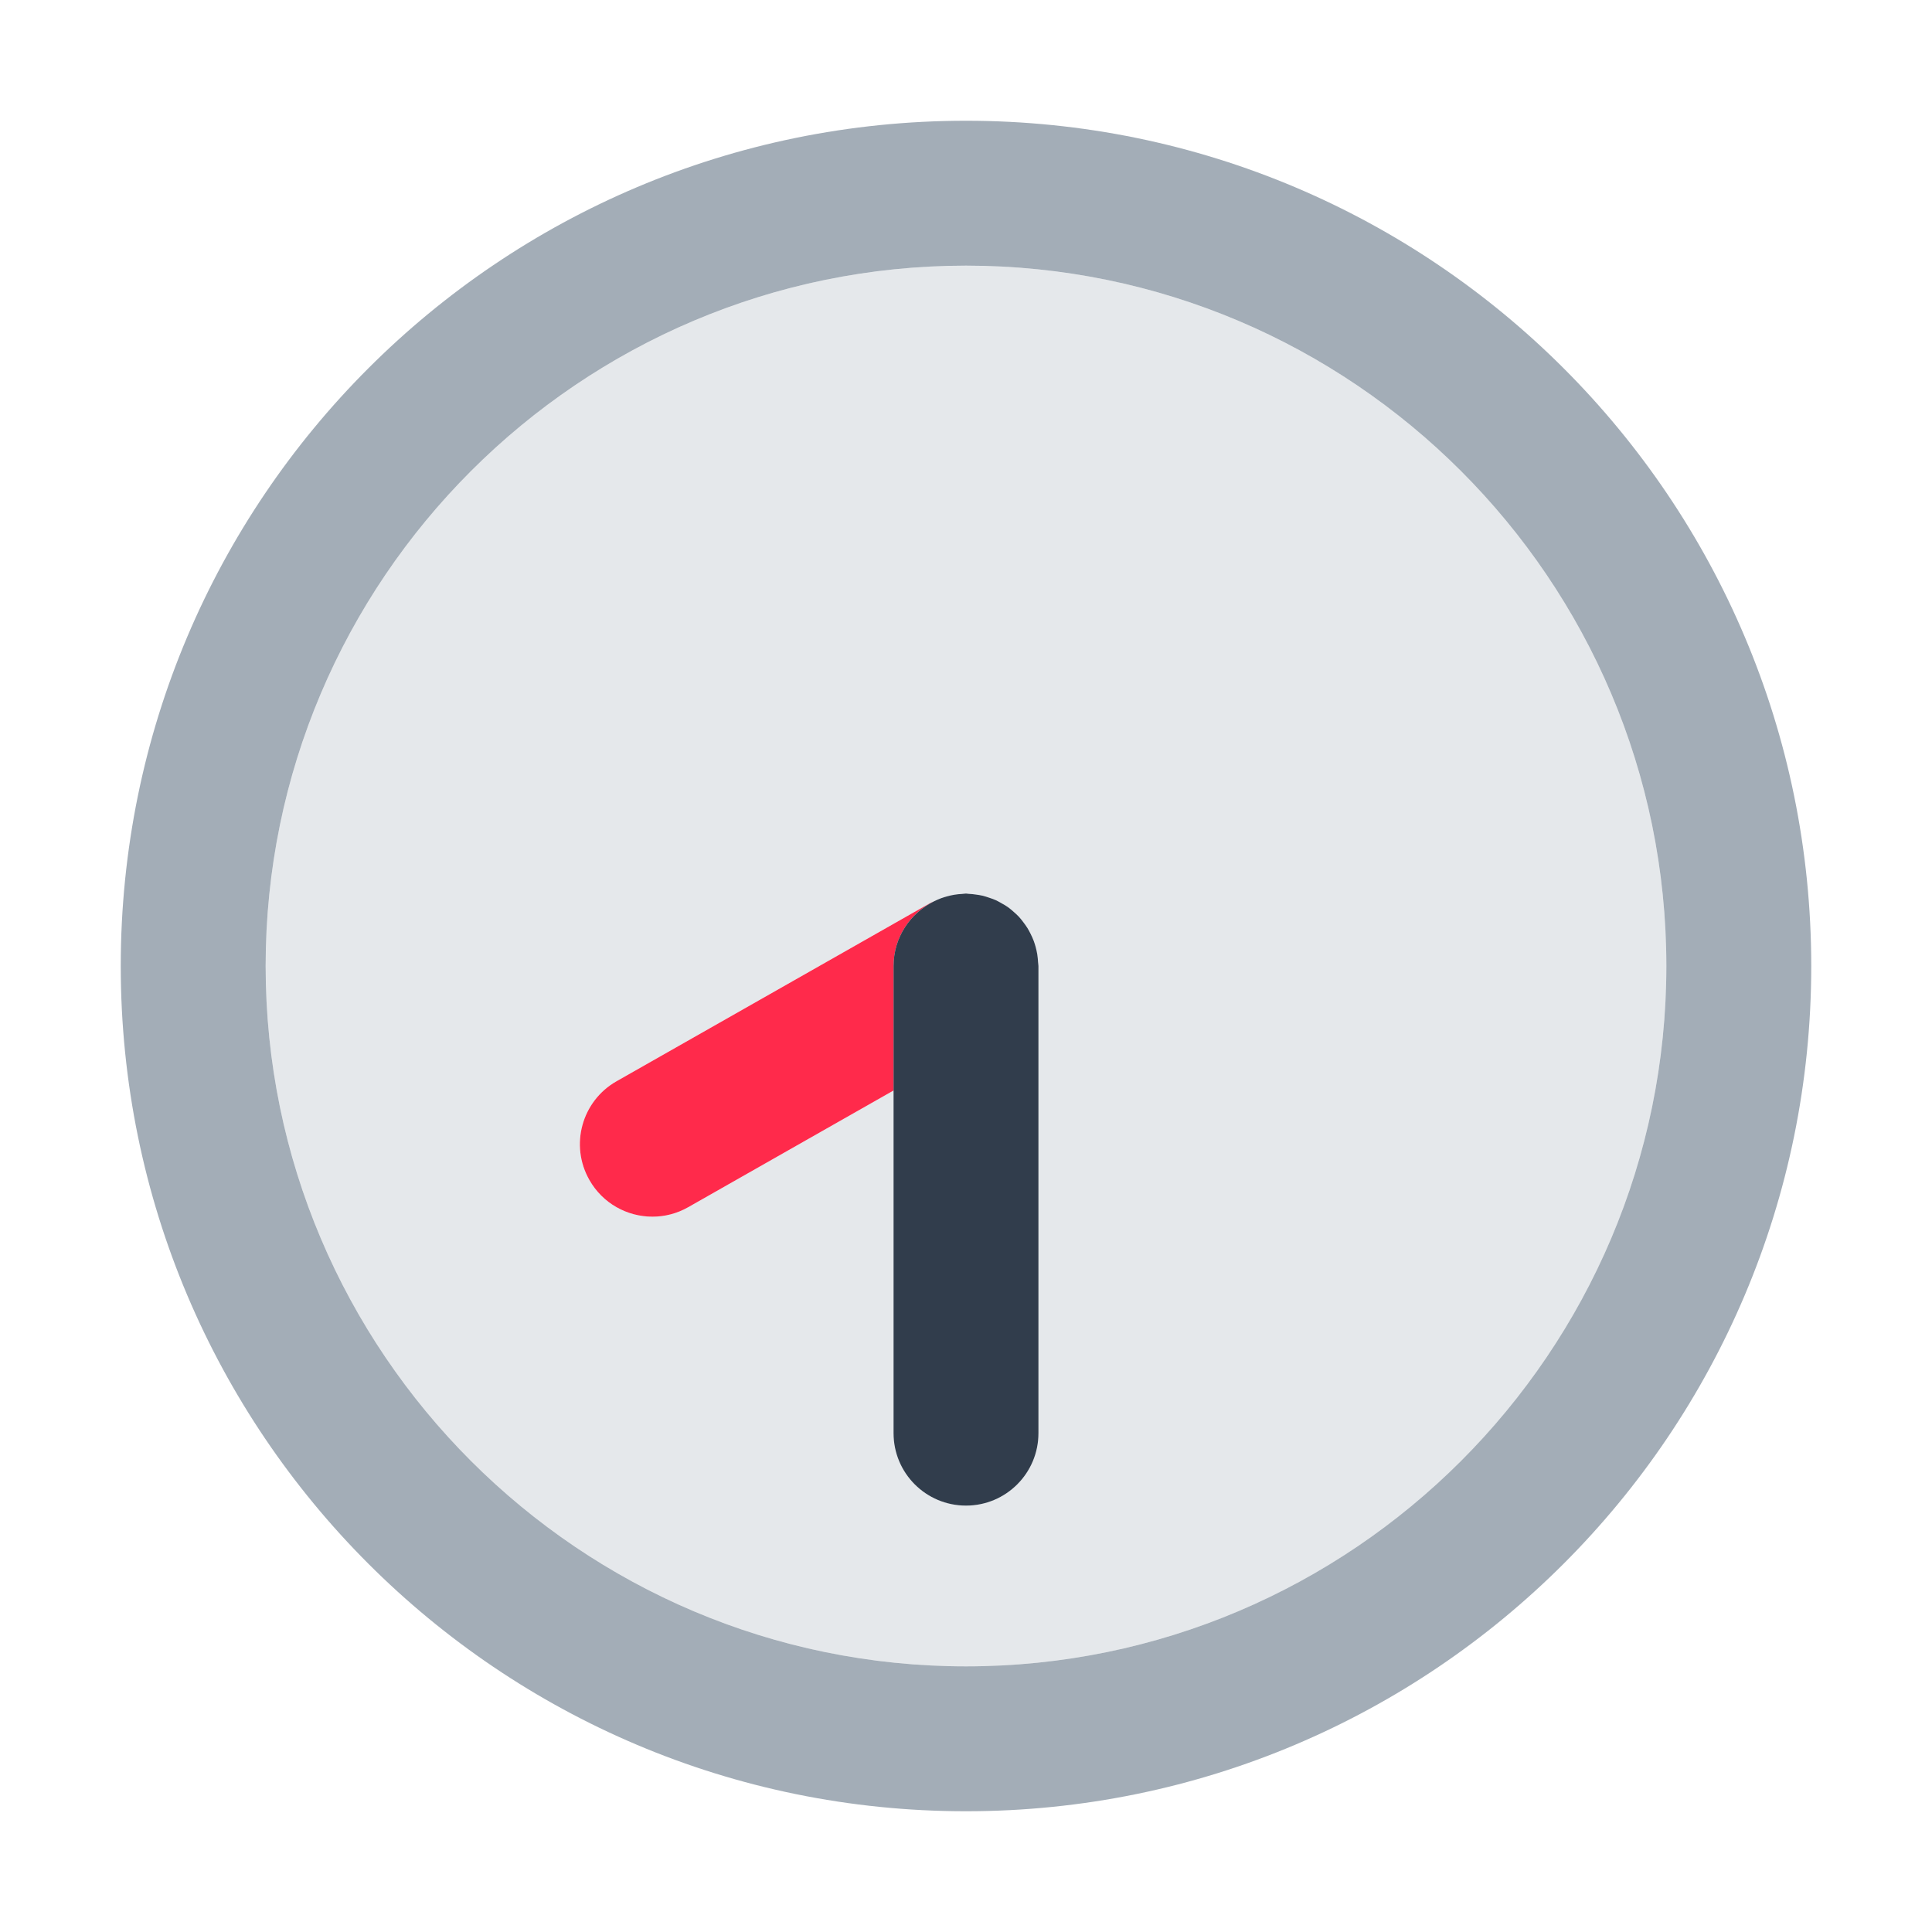 <?xml version="1.0" encoding="UTF-8"?><svg id="Layer_1" xmlns="http://www.w3.org/2000/svg" viewBox="0 0 40 40"><g><path d="m20,5.5c-7.995,0-14.5,6.505-14.5,14.5s6.505,14.5,14.5,14.5,14.5-6.505,14.5-14.5-6.505-14.5-14.5-14.5Zm1.5,24.172c0,.829-.672,1.5-1.5,1.5s-1.5-.671-1.5-1.5v-7.095l-4.253,2.417c-.234.133-.488.196-.74.196-.521,0-1.028-.273-1.305-.759-.41-.72-.157-1.636.562-2.045l6.494-3.69c.024-.014.05-.021.074-.033.048-.024.097-.046.148-.065.045-.017.09-.03.135-.042.048-.013.096-.024.145-.032.052-.008.103-.013.155-.016.028-.002.055-.008.084-.008.019,0,.037.005.057.006.051.002.1.008.15.015.05.007.099.014.147.026.044.011.086.025.128.04.05.017.099.034.146.055.04.019.079.041.117.064.044.026.088.051.13.08.037.027.072.058.107.088.038.034.076.067.111.104.03.032.057.067.084.102.035.044.068.089.097.137.009.015.021.027.03.042.013.023.019.047.031.07.025.05.048.1.068.153.017.045.03.089.042.135.013.047.024.094.031.143.009.053.013.106.016.16.001.027.008.053.008.08v9.672Z" fill="#e5e8eb"/><path d="m20,2.5C10.335,2.5,2.5,10.335,2.5,20s7.835,17.5,17.5,17.5,17.5-7.835,17.5-17.5S29.665,2.5,20,2.5Zm0,32c-7.995,0-14.5-6.505-14.5-14.5s6.505-14.5,14.5-14.5,14.5,6.505,14.5,14.5-6.505,14.5-14.5,14.5Z" fill="#a3adb7"/><path d="m19.333,18.663c-.024.012-.05.019-.074.033l-6.494,3.69c-.72.409-.973,1.325-.562,2.045.276.486.783.759,1.305.759.252,0,.506-.063.74-.196l4.253-2.417v-2.578c0-.588.341-1.091.833-1.337Z" fill="#ff2a4b"/><path d="m21.476,19.76c-.008-.049-.019-.096-.031-.143-.012-.046-.026-.091-.042-.135-.02-.053-.043-.103-.068-.153-.019-.038-.039-.076-.061-.112-.03-.048-.063-.093-.097-.137-.027-.035-.054-.07-.084-.102-.035-.037-.073-.07-.111-.104-.035-.03-.069-.061-.107-.088-.041-.03-.085-.055-.13-.08-.039-.022-.077-.045-.117-.064-.047-.022-.096-.039-.146-.055-.042-.014-.084-.029-.128-.04-.048-.012-.097-.019-.147-.026-.05-.007-.099-.013-.15-.015-.019,0-.037-.006-.057-.006-.029,0-.056.007-.084.008-.052.003-.104.007-.155.016-.05.008-.097.019-.145.032-.046.012-.091.026-.135.042-.051.019-.1.041-.148.065-.492.246-.833.749-.833,1.337v9.672c0,.829.672,1.5,1.5,1.5s1.5-.671,1.5-1.5v-9.672c0-.028-.007-.053-.008-.08-.003-.054-.008-.107-.016-.16Z" fill="#313d4c"/></g><g id="_icn-link-color"><rect x="0" width="40" height="40" fill="none"/></g></svg>